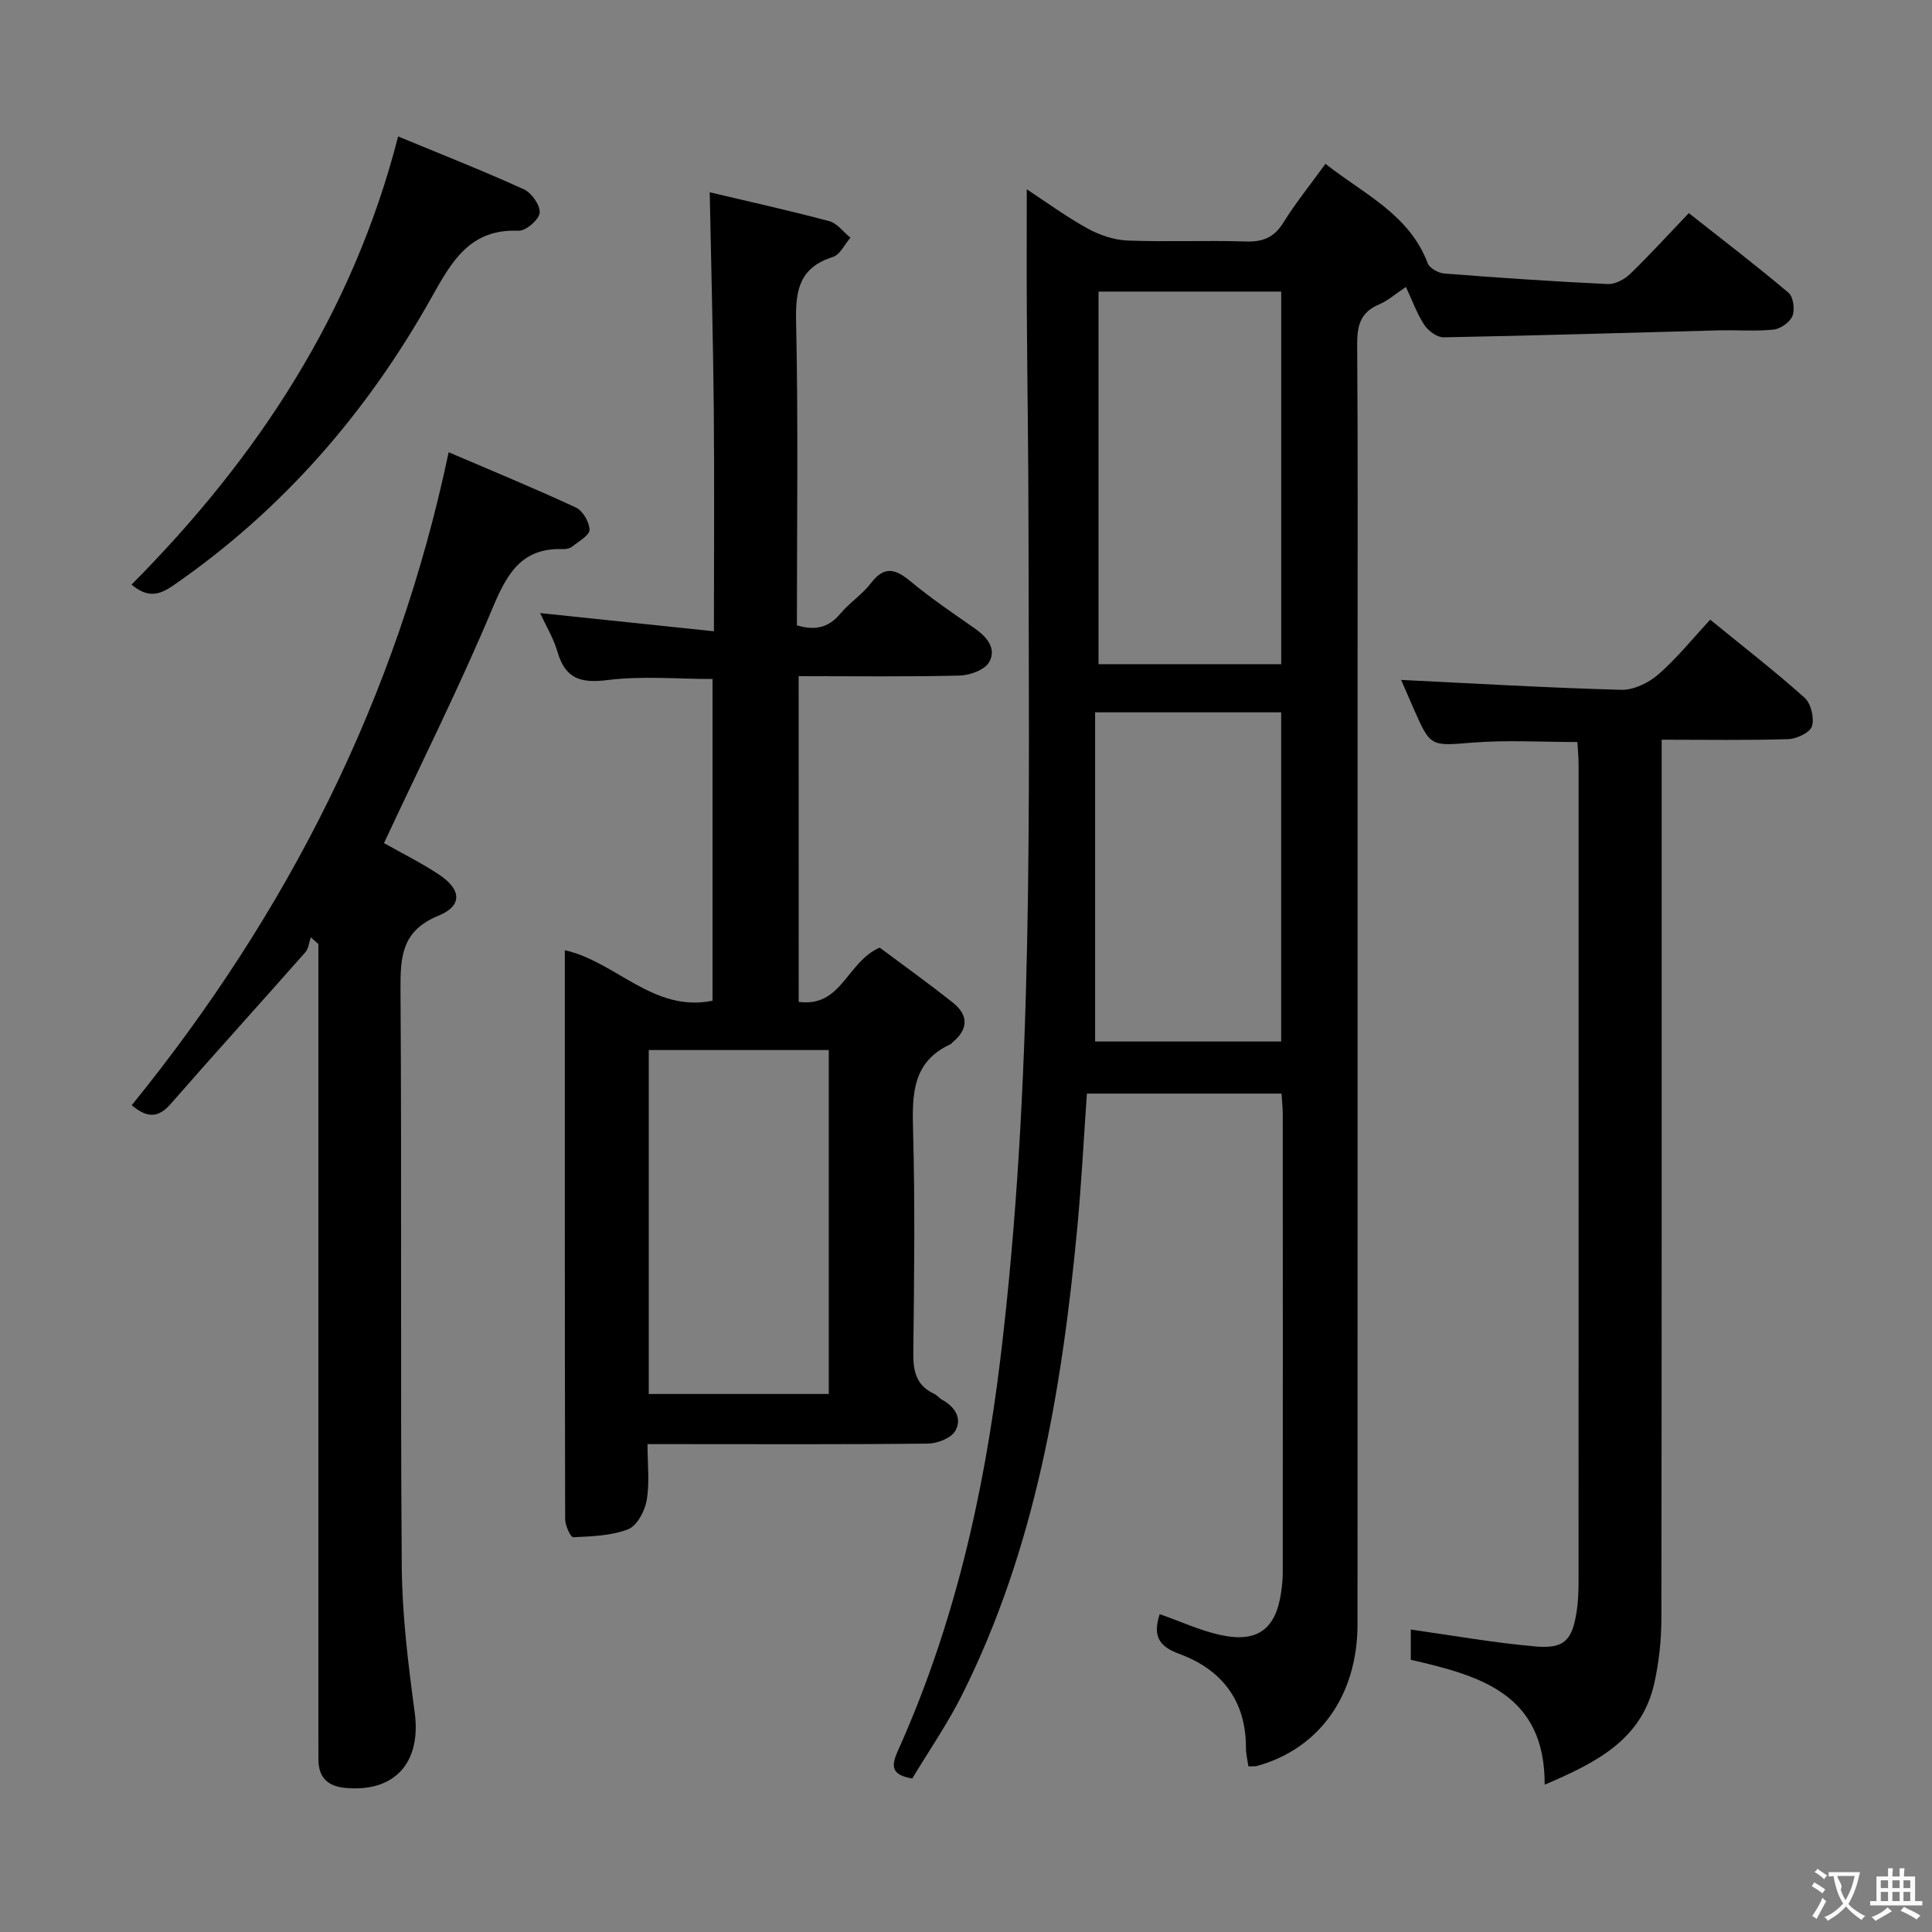 <svg enable-background="new 0 0 400 400" viewBox="0 0 400 400" xmlns="http://www.w3.org/2000/svg"><rect x="0" y="0" width="400" height="400" fill="#808080" stroke="none"/><g fill="#010000"><path d="m240.1 334.19c4.33 1.52 8.27 3.35 12.42 4.28 7.77 1.75 11.63-1.11 12.73-8.83.19-1.31.32-2.65.33-3.97.02-31.66.02-63.32 0-94.98 0-1.31-.15-2.62-.25-4.27-13.42 0-26.63 0-40.3 0-.65 9.28-1.12 18.54-1.99 27.76-3.16 33.37-8.62 66.22-23.8 96.61-3.02 6.06-6.92 11.68-10.36 17.43-4.28-.72-4.45-2.47-3.02-5.65 11.62-25.81 17.82-52.96 21.23-81.02 6.96-57.2 5.91-114.63 5.85-172.04-.01-15.16-.26-30.32-.35-45.48-.05-8.13-.01-16.26-.01-24.84 4.1 2.69 8.2 5.7 12.62 8.13 2.47 1.36 5.45 2.37 8.25 2.48 8.15.32 16.33-.07 24.49.2 3.55.11 5.87-.84 7.78-3.93 2.53-4.07 5.57-7.83 8.7-12.15 7.95 6.27 17.32 10.42 21.17 20.58.39 1.03 2.21 2.04 3.44 2.13 11.26.88 22.54 1.65 33.83 2.18 1.54.07 3.48-.97 4.65-2.1 4.06-3.92 7.86-8.11 12.14-12.59 7.23 5.71 14.07 10.93 20.64 16.49 1 .84 1.35 3.45.83 4.78-.51 1.3-2.45 2.68-3.89 2.84-3.79.4-7.65.07-11.48.17-18.95.49-37.9 1.09-56.86 1.44-1.35.02-3.17-1.32-3.99-2.56-1.52-2.29-2.46-4.97-3.82-7.87-2.08 1.38-3.71 2.84-5.62 3.65-3.84 1.63-4.5 4.43-4.47 8.28.16 22.49.08 44.99.08 67.48 0 65.82.01 131.63-.01 197.45 0 14.72-7.9 25.79-20.8 29.35-.45.12-.95.06-1.79.09-.19-1.33-.52-2.59-.51-3.84.03-9.73-5-16.19-13.7-19.41-4.54-1.64-5.56-3.9-4.16-8.27zm-12.66-196.68h37.82c0-25.89 0-51.46 0-77.14-12.74 0-25.15 0-37.82 0zm37.81 9.97c-12.73 0-25.12 0-38.52 0v68.15h38.52c0-22.87 0-45.41 0-68.15z"/><path d="m165.36 207.43c8.92 1.18 9.9-8.23 16.77-11.24 4.65 3.48 10.01 7.31 15.16 11.4 3.29 2.62 3.19 5.56-.13 8.26-.13.1-.22.28-.36.34-7.93 3.64-7.96 10.39-7.76 17.84.42 15.32.23 30.66.05 45.98-.05 3.83.57 6.84 4.32 8.56.59.27 1.01.88 1.59 1.2 2.69 1.47 4.29 3.9 2.76 6.51-.88 1.49-3.69 2.58-5.64 2.6-17.33.2-34.66.11-51.99.11-1.81 0-3.61 0-6.07 0 0 4.11.46 7.96-.17 11.62-.38 2.23-2.01 5.3-3.85 6.01-3.49 1.36-7.53 1.46-11.37 1.65-.51.03-1.66-2.42-1.66-3.73-.09-39.14-.07-78.29-.07-117.81 10.67 2.4 18.3 12.95 30.58 10.46 0-22.3 0-44.38 0-66.61-7.29 0-14.61-.68-21.74.22-5.57.7-8.74-.28-10.35-5.83-.82-2.82-2.4-5.42-3.61-8.04 11.88 1.24 23.6 2.47 35.99 3.77 0-16.15.11-31.1-.03-46.05-.14-14.76-.54-29.51-.84-44.84 8.1 1.92 16.46 3.77 24.72 5.97 1.66.44 2.95 2.25 4.41 3.43-1.19 1.37-2.14 3.52-3.62 3.99-6.8 2.14-7.78 6.68-7.63 13.21.46 20.97.17 41.95.17 63.06 3.72 1.12 6.53.53 8.99-2.41 1.91-2.29 4.55-3.99 6.35-6.34 2.77-3.63 5.07-2.94 8.17-.37 4.22 3.5 8.78 6.59 13.29 9.74 2.57 1.79 4.6 4.22 2.99 7.02-.92 1.6-3.99 2.71-6.13 2.76-10.97.27-21.96.12-33.3.12.01 22.48.01 44.7.01 67.44zm-31.04 81.18h37.27c0-24 0-47.66 0-71.21-12.65 0-24.88 0-37.27 0z"/><path d="m27.28 228.82c32.38-39.93 54.91-84.37 65.61-135.19 8.74 3.75 17.63 7.4 26.33 11.44 1.43.66 2.79 3 2.84 4.61.03 1.12-2.19 2.36-3.51 3.43-.48.39-1.26.6-1.89.58-8.61-.36-11.66 5-14.66 12.16-6.86 16.37-14.83 32.27-22.5 48.71 3.47 1.96 7.61 4 11.42 6.53 4.62 3.07 4.87 6.44-.13 8.49-7.6 3.11-7.91 8.41-7.87 15.31.27 39.82-.04 79.65.26 119.47.08 10.08 1.34 20.19 2.68 30.2 1.39 10.33-4.1 16.6-14.43 15.6-3.53-.34-5.46-2.12-5.5-5.75-.01-1.33-.01-2.67-.01-4 0-53.16 0-106.31 0-159.47 0-1.83 0-3.66 0-5.48-.52-.47-1.04-.93-1.57-1.4-.37 1.05-.46 2.33-1.14 3.1-9.24 10.48-18.64 20.83-27.83 31.35-2.47 2.83-4.75 3.17-8.1.31z"/><path d="m292.09 343.64c0-2.51 0-4.81 0-6.26 8.61 1.21 17.18 2.75 25.81 3.5 5.99.52 7.6-1.27 8.53-7.23.3-1.97.39-3.98.39-5.98.02-56.5.02-113 .01-169.5 0-1.46-.16-2.92-.25-4.54-7.37 0-14.5-.44-21.55.11-8.84.69-8.82 1.04-12.39-7.11-.98-2.24-1.96-4.49-2.55-5.86 15.19.74 30.37 1.64 45.56 2.05 2.57.07 5.67-1.43 7.68-3.18 3.86-3.36 7.11-7.42 10.75-11.34 7.02 5.73 13.47 10.72 19.54 16.16 1.32 1.18 2.04 4.18 1.53 5.89-.39 1.3-3.14 2.62-4.88 2.68-8.47.27-16.96.12-26.24.12v6.03c0 58.67.03 117.33-.06 176-.01 4.45-.5 8.99-1.47 13.33-2.62 11.71-11.97 16.4-22.69 20.99.07-18.8-13.33-22.55-27.72-25.86z"/><path d="m27.23 121.04c26.1-26.28 45.8-56.15 55.2-92.79 8.96 3.71 17.6 7.11 26.04 10.95 1.6.73 3.42 3.34 3.26 4.87-.16 1.44-2.87 3.76-4.37 3.7-10.09-.43-13.84 6.37-18.03 13.84-13.35 23.82-30.88 44.03-53.51 59.64-2.91 2-5.24 2.56-8.59-.21z"/></g><path d="m377.9 391.2c-.2.3-.4.5-.6.8-.7-.6-1.4-1-2.2-1.5.2-.3.4-.5.5-.8.6.4 1.4.8 2.3 1.5zm-1.8 6.1c-.2-.2-.5-.4-.9-.6.4-.6.8-1.2 1.2-1.9s.7-1.3.9-1.9c.3.3.5.5.8.7-.7 1.3-1.4 2.6-2 3.7zm2.2-9c-.3.3-.5.5-.6.8-.6-.6-1.3-1.1-2-1.5.3-.3.5-.5.6-.7.6.5 1.3.9 2 1.4zm.3.2v-.9h2 4.5c-.3 1.3-.6 2.5-1 3.6s-.9 2.1-1.4 3c.4.5 1 1 1.6 1.4s1.2.8 1.9 1.1c-.3.2-.5.4-.8.8-.4-.3-1-.7-1.6-1.2s-1.2-1.1-1.6-1.6c-.5.6-1.1 1.1-1.7 1.6s-1.4.9-2.1 1.4c-.1-.3-.3-.5-.7-.8.6-.2 1.2-.5 1.9-1s1.4-1.1 2-1.8c-.5-.8-.9-1.6-1.2-2.5s-.6-2-.8-3.2c-.4.1-.7.1-1 .1zm2.5 2.7c.3 1 .7 1.7 1 2.2.3-.5.6-1.1 1-2s.6-1.9.9-3h-3.2-.4c.1.9 1.3 1.8.7 2.8z" fill="#fbfafa"/><path d="m396.5 388.5v1.5 3.6h1.5v.9c-.4 0-1 0-1.7 0h-7.9c-.5 0-.9 0-1.2 0v-.9h1.3v-3.5c0-.7 0-1.2 0-1.6h2.4c0-.8 0-1.4 0-1.7h1c0 .3-.1.8-.1 1.7h1.5c0-.8 0-1.4 0-1.7h1c0 .3-.1.9-.1 1.7zm-8.2 9.2c-.2-.3-.5-.5-.8-.8.8-.3 1.4-.6 1.9-.9s1-.7 1.4-1.1c.3.3.6.5.9.8-1.6 1-2.8 1.6-3.4 2zm2.6-6.8v-1.6h-1.5v1.6zm0 2.7v-1.9h-1.5v1.9zm2.4-2.7v-1.6h-1.5v1.6zm0 2.7v-1.9h-1.5v1.9zm.2 2 .7-.8c.4.2.9.5 1.6.8s1.3.7 1.8 1c-.3.3-.5.5-.8.8-.4-.3-1.5-1-3.3-1.8zm2-4.7v-1.6h-1.4v1.6zm0 2.7v-1.9h-1.4v1.9z" fill="#fbfafa"/></svg>